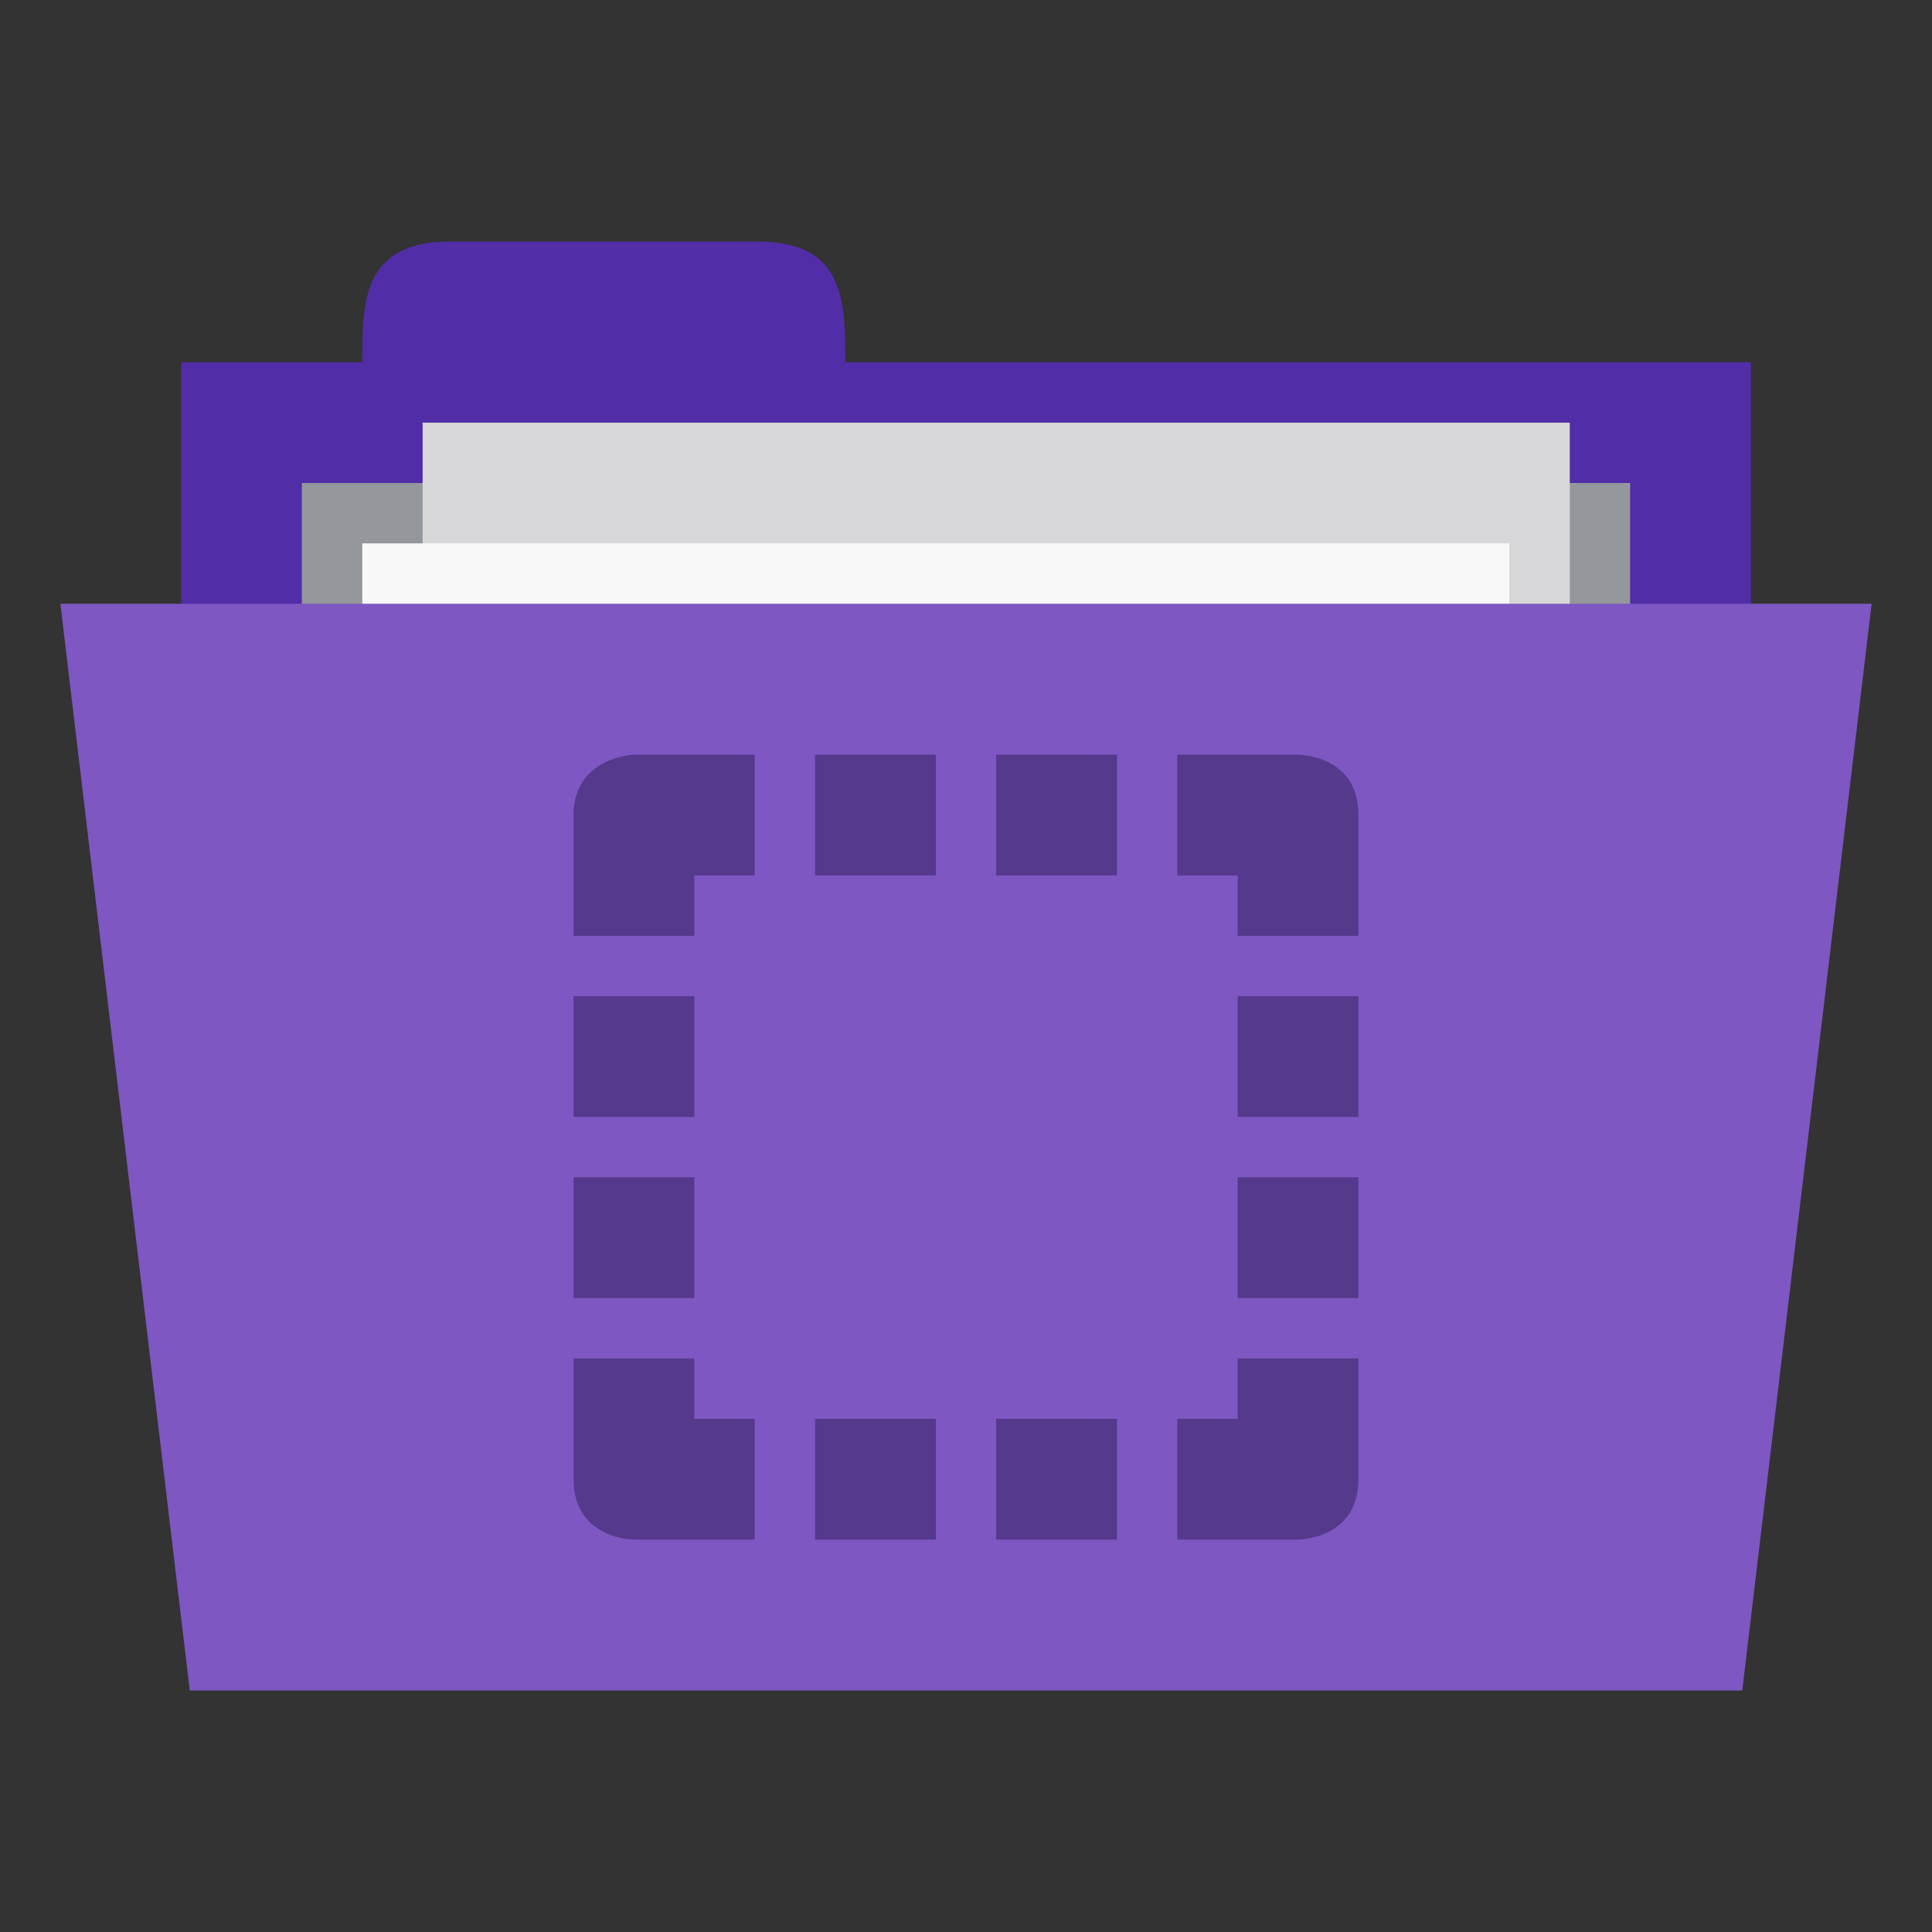 <svg xmlns="http://www.w3.org/2000/svg" width="256" height="256" viewBox="0 0 204.8 204.8">
 <rect x="0" y="0" width="204.8" height="204.8" fill="#333333" stroke="none"/>
 <path d="m 19.2 38.4 166.4 0 0 64 -166.4 0 z m 0 0" style="fill:#512da8;fill-opacity:1;stroke:none;fill-rule:nonzero"/>
 <path d="m 38.4 38.4 c 0 -6.4 0 -12.8 9.306 -12.8 l 32.588 0 c 9.306 0 9.306 6.4 9.306 12.8 l 0 6.4 -51.2 0 z m 0 0" style="fill:#512da8;fill-opacity:1;stroke:none;fill-rule:nonzero"/>
 <path d="m 32 51.2 140.8 0 0 31.794 -140.8 0 z m 0 0" style="fill:#94979c;fill-opacity:1;stroke:none;fill-rule:nonzero"/>
 <path d="m 44.8 44.8 121.6 0 0 83.2 -121.6 0 z m 0 0" style="fill:#d7d7d9;fill-opacity:1;stroke:none;fill-rule:nonzero"/>
 <path d="m 38.4 57.6 121.6 0 0 83.2 -121.6 0 z m 0 0" style="fill:#f8f8f8;fill-opacity:1;stroke:none;fill-rule:nonzero"/>
 <path d="m 6.4 64 192 0 -13.713 115.2 -164.57 0 z m 0 0" style="fill:#7e57c2;fill-opacity:1;stroke:none;fill-rule:nonzero"/>
 <path d="m 67.2 80 c 0 0 -6.4 0.244 -6.4 6.4 l 0 12.8 12.8 0 0 -6.4 6.4 0 0 -12.8 z m 19.2 0 0 12.8 12.8 0 0 -12.8 z m 19.2 0 0 12.8 12.8 0 0 -12.8 z m 19.2 0 0 12.8 6.4 0 0 6.4 12.8 0 0 -12.8 c 0 -6.4 -6.4 -6.4 -6.4 -6.4 z m -64 25.6 0 12.8 12.8 0 0 -12.8 z m 70.4 0 0 12.8 12.8 0 0 -12.8 z m -70.4 19.2 0 12.8 12.8 0 0 -12.8 z m 70.4 0 0 12.8 12.8 0 0 -12.8 z m -70.4 19.2 0 12.8 c 0 6.4 6.4 6.4 6.4 6.4 l 12.8 0 0 -12.8 -6.4 0 0 -6.4 z m 70.4 0 0 6.4 -6.4 0 0 12.8 12.8 0 c 0 0 6.4 0 6.4 -6.4 l 0 -12.8 z m -44.8 6.4 0 12.8 12.8 0 0 -12.8 z m 19.2 0 0 12.8 12.8 0 0 -12.8 z m 0 0" style="fill:#54398d;opacity:1;fill-opacity:1;stroke:none;fill-rule:nonzero"/>
</svg>
